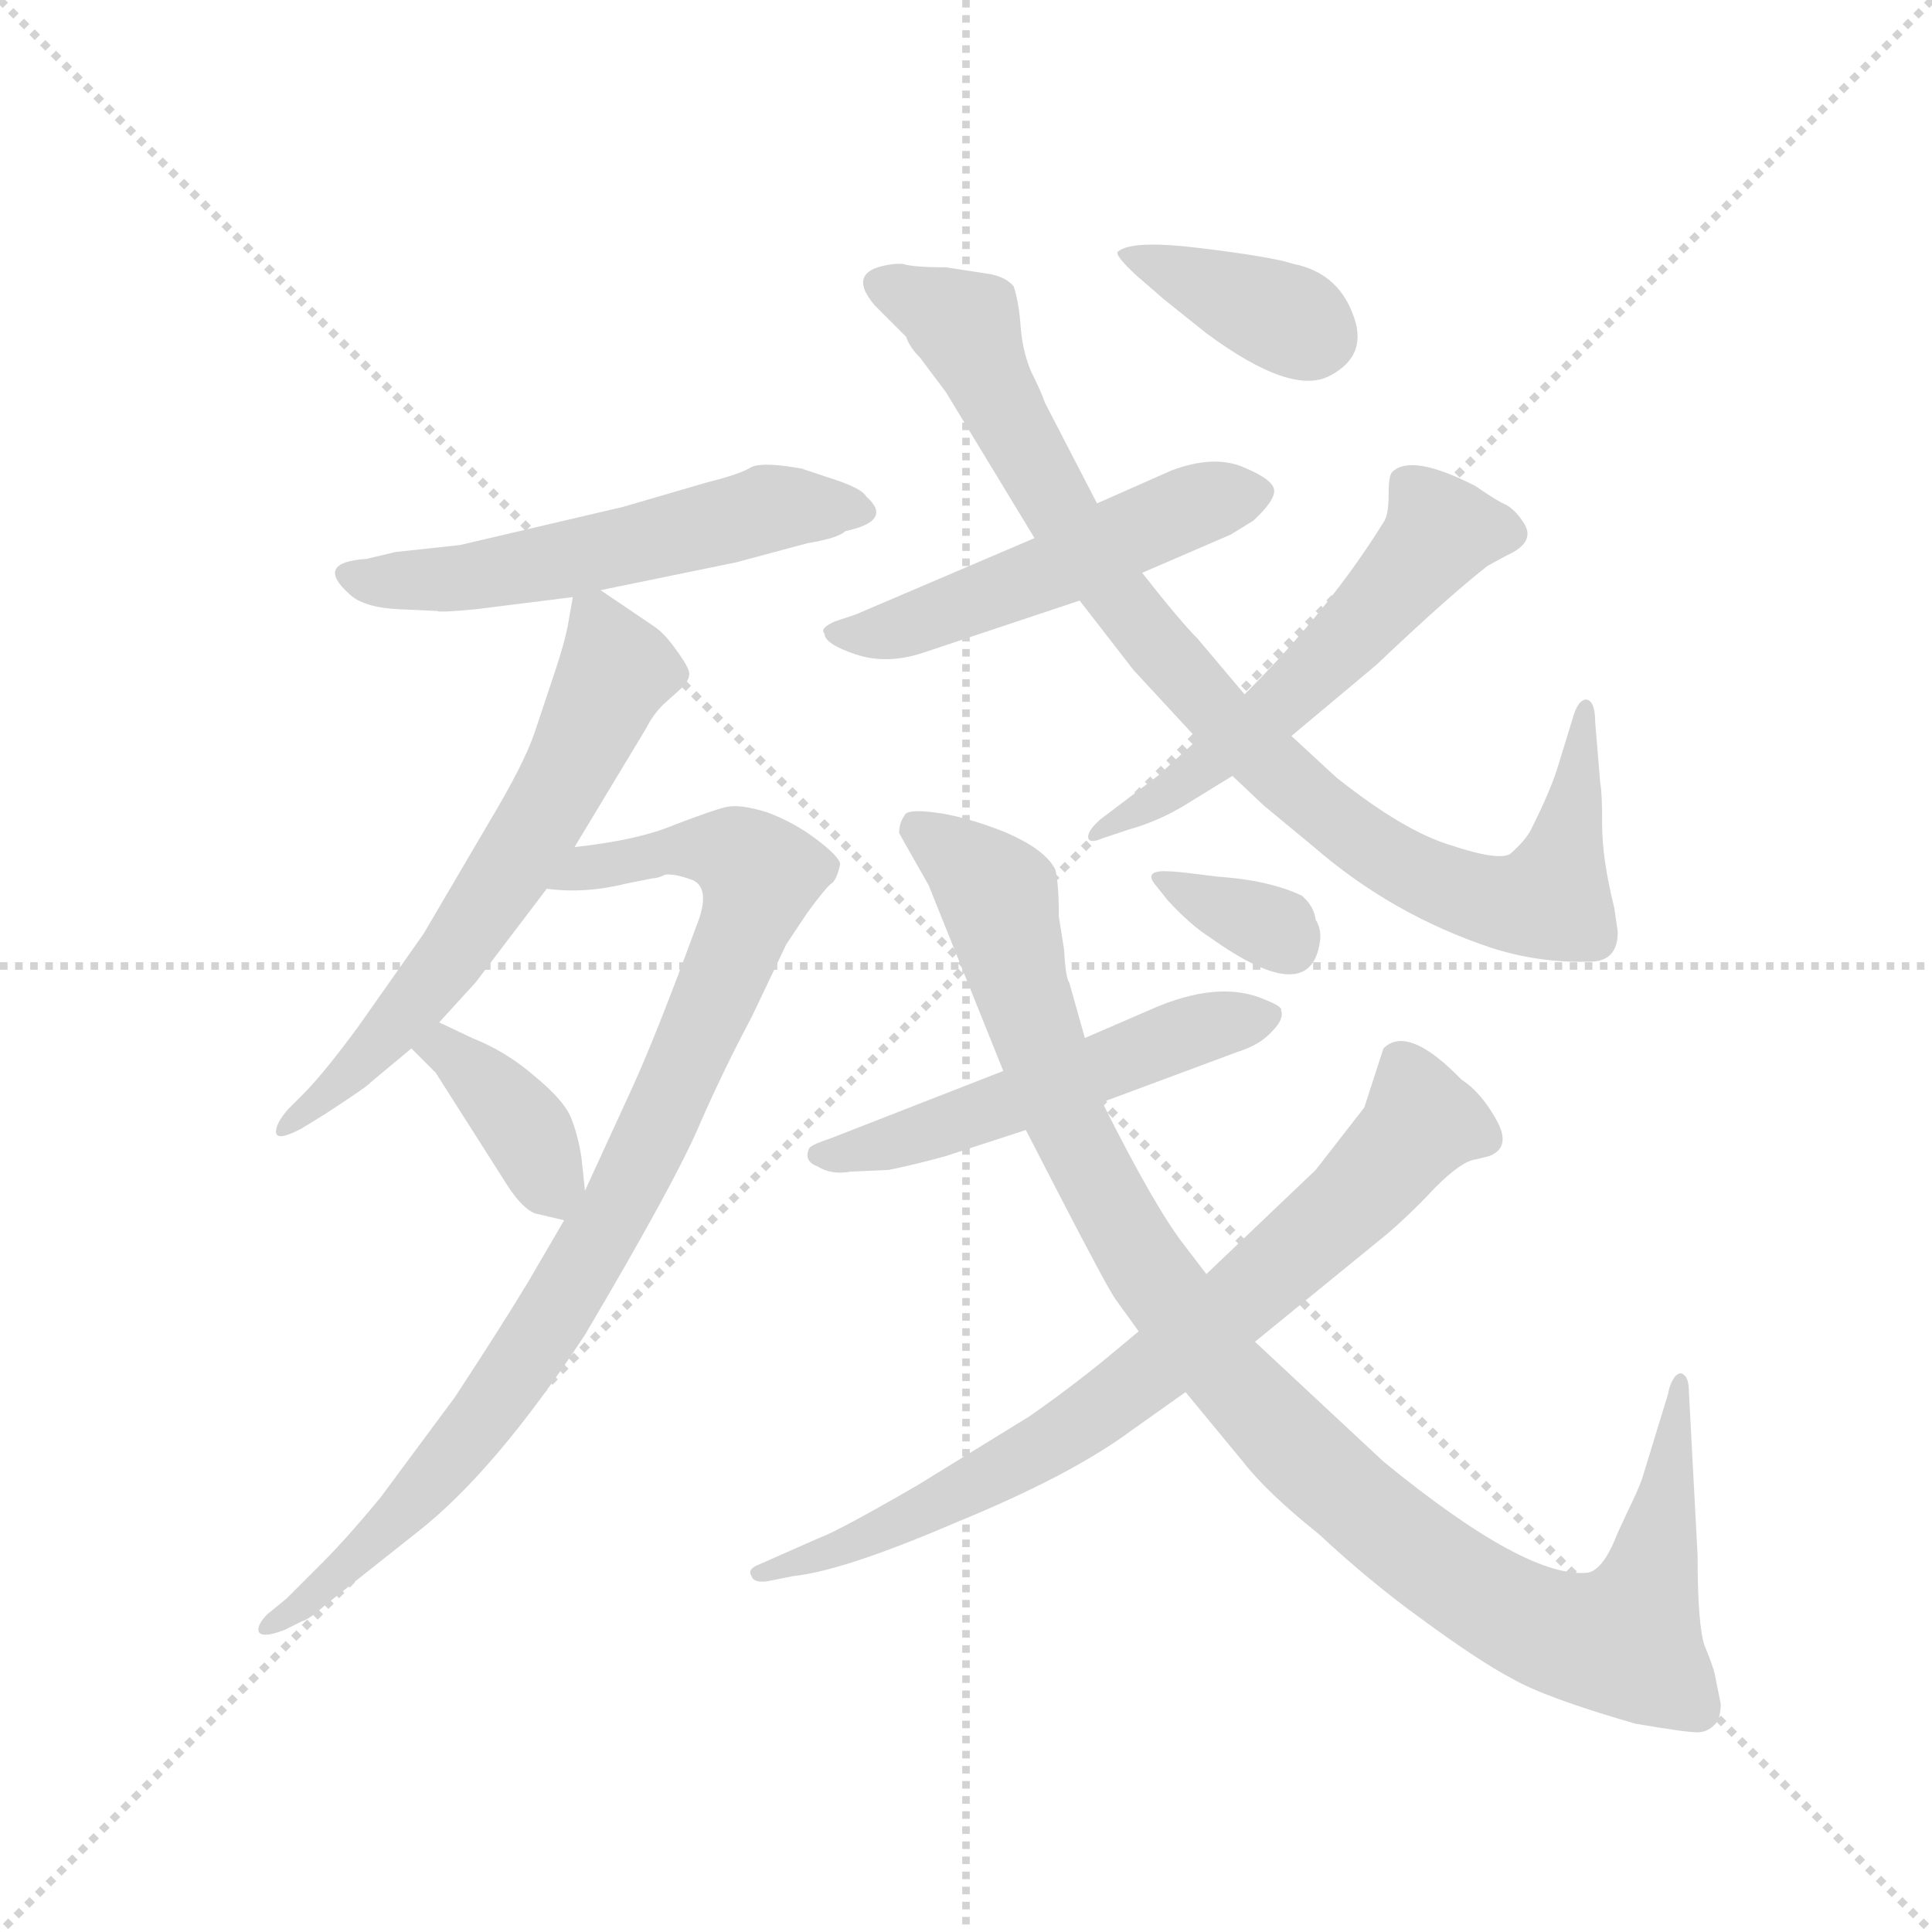 <svg version="1.1" viewBox="0 0 1024 1024" xmlns="http://www.w3.org/2000/svg">
  <g stroke="lightgray" stroke-dasharray="1,1" stroke-width="1" transform="scale(4, 4)">
    <line x1="0" y1="0" x2="256" y2="256"></line>
    <line x1="256" y1="0" x2="0" y2="256"></line>
    <line x1="128" y1="0" x2="128" y2="256"></line>
    <line x1="0" y1="128" x2="256" y2="128"></line>
  </g>
  <g transform="scale(0.92, -0.92) translate(60, -850)">
    <style type="text/css">
      
        @keyframes keyframes0 {
          from {
            stroke: blue;
            stroke-dashoffset: 551;
            stroke-width: 128;
          }
          64% {
            animation-timing-function: step-end;
            stroke: blue;
            stroke-dashoffset: 0;
            stroke-width: 128;
          }
          to {
            stroke: black;
            stroke-width: 1024;
          }
        }
        #make-me-a-hanzi-animation-0 {
          animation: keyframes0 0.698s both;
          animation-delay: 0s;
          animation-timing-function: linear;
        }
      
        @keyframes keyframes1 {
          from {
            stroke: blue;
            stroke-dashoffset: 623;
            stroke-width: 128;
          }
          67% {
            animation-timing-function: step-end;
            stroke: blue;
            stroke-dashoffset: 0;
            stroke-width: 128;
          }
          to {
            stroke: black;
            stroke-width: 1024;
          }
        }
        #make-me-a-hanzi-animation-1 {
          animation: keyframes1 0.757s both;
          animation-delay: 0.698s;
          animation-timing-function: linear;
        }
      
        @keyframes keyframes2 {
          from {
            stroke: blue;
            stroke-dashoffset: 903;
            stroke-width: 128;
          }
          75% {
            animation-timing-function: step-end;
            stroke: blue;
            stroke-dashoffset: 0;
            stroke-width: 128;
          }
          to {
            stroke: black;
            stroke-width: 1024;
          }
        }
        #make-me-a-hanzi-animation-2 {
          animation: keyframes2 0.985s both;
          animation-delay: 1.455s;
          animation-timing-function: linear;
        }
      
        @keyframes keyframes3 {
          from {
            stroke: blue;
            stroke-dashoffset: 382;
            stroke-width: 128;
          }
          55% {
            animation-timing-function: step-end;
            stroke: blue;
            stroke-dashoffset: 0;
            stroke-width: 128;
          }
          to {
            stroke: black;
            stroke-width: 1024;
          }
        }
        #make-me-a-hanzi-animation-3 {
          animation: keyframes3 0.561s both;
          animation-delay: 2.44s;
          animation-timing-function: linear;
        }
      
        @keyframes keyframes4 {
          from {
            stroke: blue;
            stroke-dashoffset: 515;
            stroke-width: 128;
          }
          63% {
            animation-timing-function: step-end;
            stroke: blue;
            stroke-dashoffset: 0;
            stroke-width: 128;
          }
          to {
            stroke: black;
            stroke-width: 1024;
          }
        }
        #make-me-a-hanzi-animation-4 {
          animation: keyframes4 0.669s both;
          animation-delay: 3.001s;
          animation-timing-function: linear;
        }
      
        @keyframes keyframes5 {
          from {
            stroke: blue;
            stroke-dashoffset: 911;
            stroke-width: 128;
          }
          75% {
            animation-timing-function: step-end;
            stroke: blue;
            stroke-dashoffset: 0;
            stroke-width: 128;
          }
          to {
            stroke: black;
            stroke-width: 1024;
          }
        }
        #make-me-a-hanzi-animation-5 {
          animation: keyframes5 0.991s both;
          animation-delay: 3.67s;
          animation-timing-function: linear;
        }
      
        @keyframes keyframes6 {
          from {
            stroke: blue;
            stroke-dashoffset: 557;
            stroke-width: 128;
          }
          64% {
            animation-timing-function: step-end;
            stroke: blue;
            stroke-dashoffset: 0;
            stroke-width: 128;
          }
          to {
            stroke: black;
            stroke-width: 1024;
          }
        }
        #make-me-a-hanzi-animation-6 {
          animation: keyframes6 0.703s both;
          animation-delay: 4.662s;
          animation-timing-function: linear;
        }
      
        @keyframes keyframes7 {
          from {
            stroke: blue;
            stroke-dashoffset: 375;
            stroke-width: 128;
          }
          55% {
            animation-timing-function: step-end;
            stroke: blue;
            stroke-dashoffset: 0;
            stroke-width: 128;
          }
          to {
            stroke: black;
            stroke-width: 1024;
          }
        }
        #make-me-a-hanzi-animation-7 {
          animation: keyframes7 0.555s both;
          animation-delay: 5.365s;
          animation-timing-function: linear;
        }
      
        @keyframes keyframes8 {
          from {
            stroke: blue;
            stroke-dashoffset: 523;
            stroke-width: 128;
          }
          63% {
            animation-timing-function: step-end;
            stroke: blue;
            stroke-dashoffset: 0;
            stroke-width: 128;
          }
          to {
            stroke: black;
            stroke-width: 1024;
          }
        }
        #make-me-a-hanzi-animation-8 {
          animation: keyframes8 0.676s both;
          animation-delay: 5.92s;
          animation-timing-function: linear;
        }
      
        @keyframes keyframes9 {
          from {
            stroke: blue;
            stroke-dashoffset: 1059;
            stroke-width: 128;
          }
          78% {
            animation-timing-function: step-end;
            stroke: blue;
            stroke-dashoffset: 0;
            stroke-width: 128;
          }
          to {
            stroke: black;
            stroke-width: 1024;
          }
        }
        #make-me-a-hanzi-animation-9 {
          animation: keyframes9 1.112s both;
          animation-delay: 6.596s;
          animation-timing-function: linear;
        }
      
        @keyframes keyframes10 {
          from {
            stroke: blue;
            stroke-dashoffset: 760;
            stroke-width: 128;
          }
          71% {
            animation-timing-function: step-end;
            stroke: blue;
            stroke-dashoffset: 0;
            stroke-width: 128;
          }
          to {
            stroke: black;
            stroke-width: 1024;
          }
        }
        #make-me-a-hanzi-animation-10 {
          animation: keyframes10 0.868s both;
          animation-delay: 7.708s;
          animation-timing-function: linear;
        }
      
        @keyframes keyframes11 {
          from {
            stroke: blue;
            stroke-dashoffset: 335;
            stroke-width: 128;
          }
          52% {
            animation-timing-function: step-end;
            stroke: blue;
            stroke-dashoffset: 0;
            stroke-width: 128;
          }
          to {
            stroke: black;
            stroke-width: 1024;
          }
        }
        #make-me-a-hanzi-animation-11 {
          animation: keyframes11 0.523s both;
          animation-delay: 8.576s;
          animation-timing-function: linear;
        }
      
    </style>
    
      <path d="M 286 510 L 364 526 L 405 537 Q 423 540 427 544 Q 455 550 439 564 Q 437 568 423 573 L 402 580 Q 380 584 373 581 Q 367 577 347 572 L 299 558 L 205 536 L 168 532 L 151 528 Q 121 526 141 508 Q 149 500 170 499 L 192 498 Q 193 497 214 499 L 270 506 L 286 510 Z" fill="lightgray"></path>
    
      <path d="M 271 362 L 312 430 Q 316 438 322 444 L 332 453 Q 337 458 337 461 Q 338 464 330 475 Q 323 485 317 489 L 286 510 C 272 519 272 519 270 506 L 267 489 Q 265 479 260 464 L 248 428 Q 242 410 221 375 L 184 312 L 146 258 Q 126 231 115 220 L 106 211 Q 99 203 99 198 Q 99 192 114 200 L 127 208 Q 153 225 153 226 L 177 246 L 193 261 L 214 284 L 255 338 L 271 362 Z" fill="lightgray"></path>
    
      <path d="M 265 147 L 244 111 Q 227 83 202 45 L 159 -13 Q 140 -36 126 -50 L 105 -71 L 94 -80 Q 88 -86 89 -90 Q 91 -94 104 -89 L 114 -84 Q 118 -83 127 -75 L 180 -33 Q 225 2 277 81 Q 329 169 343 202 Q 357 234 373 264 L 393 306 L 405 324 Q 416 339 419 341 Q 422 343 424 352 Q 424 356 411 366 Q 398 376 382 382 Q 366 387 358 385 Q 350 383 329 375 Q 308 366 271 362 C 241 358 225 339 255 338 Q 277 335 301 341 L 316 344 Q 319 344 323 346 Q 328 347 339 343 Q 350 338 341 316 Q 319 256 305 225 L 277 164 L 265 147 Z" fill="lightgray"></path>
    
      <path d="M 177 246 L 191 232 L 233 166 Q 241 154 248 151 L 265 147 C 279 144 279 144 277 164 L 275 183 Q 273 196 269 206 Q 265 216 248 230 Q 232 244 212 252 L 193 261 C 166 274 156 267 177 246 Z" fill="lightgray"></path>
    
      <path d="M 536 540 L 433 496 L 421 492 Q 412 488 415 485 Q 415 479 433 473 Q 451 467 472 474 L 562 504 L 598 520 L 649 542 L 662 550 Q 675 562 674 568 Q 673 574 656 581 Q 639 588 615 579 L 572 560 L 536 540 Z" fill="lightgray"></path>
    
      <path d="M 460 698 L 456 698 Q 426 695 444 674 L 462 656 Q 464 650 470 644 L 485 624 L 536 540 L 562 504 L 593 464 L 630 424 L 650 403 L 668 386 L 697 362 Q 742 323 799 304 Q 827 295 856 296 Q 872 296 872 313 L 870 327 Q 863 355 863 375 Q 863 394 862 398 L 859 434 Q 859 446 854 447 Q 849 447 846 436 L 838 410 Q 834 396 822 372 Q 819 366 810 358 Q 803 354 776 363 Q 749 371 710 402 L 684 426 L 657 450 L 630 482 Q 620 492 598 520 L 572 560 L 542 618 Q 540 624 534 636 Q 529 648 528 662 Q 527 676 524 685 Q 520 690 511 692 L 485 696 Q 466 696 460 698 Z" fill="lightgray"></path>
    
      <path d="M 630 424 L 607 403 L 574 378 Q 566 371 567 367 Q 568 364 575 367 L 590 372 Q 608 377 624 387 L 650 403 L 684 426 L 733 467 Q 774 506 797 524 L 808 530 Q 826 538 817 550 Q 813 556 808 559 Q 803 561 790 570 Q 753 589 742 578 Q 740 576 740 565 Q 740 553 737 549 Q 706 499 657 450 L 630 424 Z" fill="lightgray"></path>
    
      <path d="M 610 678 L 635 658 Q 685 621 707 634 Q 729 646 719 670 Q 710 693 685 698 Q 673 702 632 707 Q 592 712 584 705 Q 582 703 595 691 Q 609 679 610 678 Z" fill="lightgray"></path>
    
      <path d="M 575 215 L 653 244 Q 666 248 673 256 Q 680 263 678 268 Q 679 270 669 274 Q 642 286 602 268 L 565 252 L 518 233 L 418 194 Q 406 190 406 188 Q 403 181 411 178 Q 419 173 430 175 L 452 176 Q 467 179 485 184 L 531 199 L 575 215 Z" fill="lightgray"></path>
    
      <path d="M 918 -46 L 913 48 Q 913 56 910 58 Q 908 60 905 57 Q 902 53 901 47 L 886 -2 Q 883 -10 879 -18 L 872 -33 Q 864 -54 855 -56 Q 820 -60 737 8 L 663 77 L 635 116 L 622 133 Q 605 155 575 215 L 565 252 L 556 284 Q 554 286 553 303 L 550 322 Q 550 341 548 349 Q 542 361 518 371 Q 495 380 478 382 Q 462 384 461 380 Q 458 376 458 370 L 475 340 L 518 233 L 531 199 L 548 166 Q 579 106 583 101 L 596 83 L 623 48 L 656 8 Q 670 -10 700 -34 Q 729 -61 758 -82 Q 792 -107 811 -117 Q 830 -128 882 -143 Q 911 -148 918 -148 Q 925 -148 930 -141 Q 932 -133 931 -130 L 928 -115 Q 927 -110 922 -98 Q 918 -86 918 -46 Z" fill="lightgray"></path>
    
      <path d="M 663 77 L 739 139 Q 753 151 767 166 Q 782 181 790 182 L 798 184 Q 811 189 802 205 Q 793 221 782 228 Q 751 260 737 246 L 726 212 L 698 176 L 635 116 L 596 83 L 578 68 Q 556 50 533 34 L 468 -6 Q 423 -32 412 -36 L 378 -51 Q 370 -54 373 -58 Q 374 -62 382 -61 L 397 -58 Q 426 -55 491 -27 Q 557 0 592 26 L 623 48 L 663 77 Z" fill="lightgray"></path>
    
      <path d="M 605 341 L 613 331 Q 626 317 637 310 Q 693 270 700 305 Q 702 314 698 320 Q 697 328 690 334 Q 671 343 641 345 Q 618 348 614 348 Q 599 349 605 341 Z" fill="lightgray"></path>
    
    
      <clipPath id="make-me-a-hanzi-clip-0">
        <path d="M 286 510 L 364 526 L 405 537 Q 423 540 427 544 Q 455 550 439 564 Q 437 568 423 573 L 402 580 Q 380 584 373 581 Q 367 577 347 572 L 299 558 L 205 536 L 168 532 L 151 528 Q 121 526 141 508 Q 149 500 170 499 L 192 498 Q 193 497 214 499 L 270 506 L 286 510 Z"></path>
      </clipPath>
      <path clip-path="url(#make-me-a-hanzi-clip-0)" d="M 144 519 L 163 514 L 205 516 L 390 558 L 433 554" fill="none" id="make-me-a-hanzi-animation-0" stroke-dasharray="423 846" stroke-linecap="round"></path>
    
      <clipPath id="make-me-a-hanzi-clip-1">
        <path d="M 271 362 L 312 430 Q 316 438 322 444 L 332 453 Q 337 458 337 461 Q 338 464 330 475 Q 323 485 317 489 L 286 510 C 272 519 272 519 270 506 L 267 489 Q 265 479 260 464 L 248 428 Q 242 410 221 375 L 184 312 L 146 258 Q 126 231 115 220 L 106 211 Q 99 203 99 198 Q 99 192 114 200 L 127 208 Q 153 225 153 226 L 177 246 L 193 261 L 214 284 L 255 338 L 271 362 Z"></path>
      </clipPath>
      <path clip-path="url(#make-me-a-hanzi-clip-1)" d="M 276 501 L 294 467 L 270 409 L 195 291 L 133 220 L 106 203" fill="none" id="make-me-a-hanzi-animation-1" stroke-dasharray="495 990" stroke-linecap="round"></path>
    
      <clipPath id="make-me-a-hanzi-clip-2">
        <path d="M 265 147 L 244 111 Q 227 83 202 45 L 159 -13 Q 140 -36 126 -50 L 105 -71 L 94 -80 Q 88 -86 89 -90 Q 91 -94 104 -89 L 114 -84 Q 118 -83 127 -75 L 180 -33 Q 225 2 277 81 Q 329 169 343 202 Q 357 234 373 264 L 393 306 L 405 324 Q 416 339 419 341 Q 422 343 424 352 Q 424 356 411 366 Q 398 376 382 382 Q 366 387 358 385 Q 350 383 329 375 Q 308 366 271 362 C 241 358 225 339 255 338 Q 277 335 301 341 L 316 344 Q 319 344 323 346 Q 328 347 339 343 Q 350 338 341 316 Q 319 256 305 225 L 277 164 L 265 147 Z"></path>
      </clipPath>
      <path clip-path="url(#make-me-a-hanzi-clip-2)" d="M 263 342 L 281 352 L 344 362 L 360 359 L 378 346 L 308 178 L 255 85 L 183 -9 L 96 -87" fill="none" id="make-me-a-hanzi-animation-2" stroke-dasharray="775 1550" stroke-linecap="round"></path>
    
      <clipPath id="make-me-a-hanzi-clip-3">
        <path d="M 177 246 L 191 232 L 233 166 Q 241 154 248 151 L 265 147 C 279 144 279 144 277 164 L 275 183 Q 273 196 269 206 Q 265 216 248 230 Q 232 244 212 252 L 193 261 C 166 274 156 267 177 246 Z"></path>
      </clipPath>
      <path clip-path="url(#make-me-a-hanzi-clip-3)" d="M 184 246 L 201 242 L 229 217 L 247 193 L 262 155" fill="none" id="make-me-a-hanzi-animation-3" stroke-dasharray="254 508" stroke-linecap="round"></path>
    
      <clipPath id="make-me-a-hanzi-clip-4">
        <path d="M 536 540 L 433 496 L 421 492 Q 412 488 415 485 Q 415 479 433 473 Q 451 467 472 474 L 562 504 L 598 520 L 649 542 L 662 550 Q 675 562 674 568 Q 673 574 656 581 Q 639 588 615 579 L 572 560 L 536 540 Z"></path>
      </clipPath>
      <path clip-path="url(#make-me-a-hanzi-clip-4)" d="M 422 485 L 472 493 L 548 521 L 617 555 L 666 567" fill="none" id="make-me-a-hanzi-animation-4" stroke-dasharray="387 774" stroke-linecap="round"></path>
    
      <clipPath id="make-me-a-hanzi-clip-5">
        <path d="M 460 698 L 456 698 Q 426 695 444 674 L 462 656 Q 464 650 470 644 L 485 624 L 536 540 L 562 504 L 593 464 L 630 424 L 650 403 L 668 386 L 697 362 Q 742 323 799 304 Q 827 295 856 296 Q 872 296 872 313 L 870 327 Q 863 355 863 375 Q 863 394 862 398 L 859 434 Q 859 446 854 447 Q 849 447 846 436 L 838 410 Q 834 396 822 372 Q 819 366 810 358 Q 803 354 776 363 Q 749 371 710 402 L 684 426 L 657 450 L 630 482 Q 620 492 598 520 L 572 560 L 542 618 Q 540 624 534 636 Q 529 648 528 662 Q 527 676 524 685 Q 520 690 511 692 L 485 696 Q 466 696 460 698 Z"></path>
      </clipPath>
      <path clip-path="url(#make-me-a-hanzi-clip-5)" d="M 451 686 L 496 662 L 522 606 L 581 510 L 659 421 L 726 364 L 787 334 L 833 332 L 847 382 L 853 439" fill="none" id="make-me-a-hanzi-animation-5" stroke-dasharray="783 1566" stroke-linecap="round"></path>
    
      <clipPath id="make-me-a-hanzi-clip-6">
        <path d="M 630 424 L 607 403 L 574 378 Q 566 371 567 367 Q 568 364 575 367 L 590 372 Q 608 377 624 387 L 650 403 L 684 426 L 733 467 Q 774 506 797 524 L 808 530 Q 826 538 817 550 Q 813 556 808 559 Q 803 561 790 570 Q 753 589 742 578 Q 740 576 740 565 Q 740 553 737 549 Q 706 499 657 450 L 630 424 Z"></path>
      </clipPath>
      <path clip-path="url(#make-me-a-hanzi-clip-6)" d="M 807 542 L 768 541 L 669 436 L 614 393 L 571 372" fill="none" id="make-me-a-hanzi-animation-6" stroke-dasharray="429 858" stroke-linecap="round"></path>
    
      <clipPath id="make-me-a-hanzi-clip-7">
        <path d="M 610 678 L 635 658 Q 685 621 707 634 Q 729 646 719 670 Q 710 693 685 698 Q 673 702 632 707 Q 592 712 584 705 Q 582 703 595 691 Q 609 679 610 678 Z"></path>
      </clipPath>
      <path clip-path="url(#make-me-a-hanzi-clip-7)" d="M 588 704 L 697 657" fill="none" id="make-me-a-hanzi-animation-7" stroke-dasharray="247 494" stroke-linecap="round"></path>
    
      <clipPath id="make-me-a-hanzi-clip-8">
        <path d="M 575 215 L 653 244 Q 666 248 673 256 Q 680 263 678 268 Q 679 270 669 274 Q 642 286 602 268 L 565 252 L 518 233 L 418 194 Q 406 190 406 188 Q 403 181 411 178 Q 419 173 430 175 L 452 176 Q 467 179 485 184 L 531 199 L 575 215 Z"></path>
      </clipPath>
      <path clip-path="url(#make-me-a-hanzi-clip-8)" d="M 415 186 L 454 191 L 617 253 L 669 265" fill="none" id="make-me-a-hanzi-animation-8" stroke-dasharray="395 790" stroke-linecap="round"></path>
    
      <clipPath id="make-me-a-hanzi-clip-9">
        <path d="M 918 -46 L 913 48 Q 913 56 910 58 Q 908 60 905 57 Q 902 53 901 47 L 886 -2 Q 883 -10 879 -18 L 872 -33 Q 864 -54 855 -56 Q 820 -60 737 8 L 663 77 L 635 116 L 622 133 Q 605 155 575 215 L 565 252 L 556 284 Q 554 286 553 303 L 550 322 Q 550 341 548 349 Q 542 361 518 371 Q 495 380 478 382 Q 462 384 461 380 Q 458 376 458 370 L 475 340 L 518 233 L 531 199 L 548 166 Q 579 106 583 101 L 596 83 L 623 48 L 656 8 Q 670 -10 700 -34 Q 729 -61 758 -82 Q 792 -107 811 -117 Q 830 -128 882 -143 Q 911 -148 918 -148 Q 925 -148 930 -141 Q 932 -133 931 -130 L 928 -115 Q 927 -110 922 -98 Q 918 -86 918 -46 Z"></path>
      </clipPath>
      <path clip-path="url(#make-me-a-hanzi-clip-9)" d="M 468 372 L 515 333 L 554 204 L 620 92 L 691 12 L 783 -64 L 831 -89 L 876 -95 L 895 -39 L 909 52" fill="none" id="make-me-a-hanzi-animation-9" stroke-dasharray="931 1862" stroke-linecap="round"></path>
    
      <clipPath id="make-me-a-hanzi-clip-10">
        <path d="M 663 77 L 739 139 Q 753 151 767 166 Q 782 181 790 182 L 798 184 Q 811 189 802 205 Q 793 221 782 228 Q 751 260 737 246 L 726 212 L 698 176 L 635 116 L 596 83 L 578 68 Q 556 50 533 34 L 468 -6 Q 423 -32 412 -36 L 378 -51 Q 370 -54 373 -58 Q 374 -62 382 -61 L 397 -58 Q 426 -55 491 -27 Q 557 0 592 26 L 623 48 L 663 77 Z"></path>
      </clipPath>
      <path clip-path="url(#make-me-a-hanzi-clip-10)" d="M 794 196 L 759 204 L 717 155 L 557 26 L 477 -19 L 378 -57" fill="none" id="make-me-a-hanzi-animation-10" stroke-dasharray="632 1264" stroke-linecap="round"></path>
    
      <clipPath id="make-me-a-hanzi-clip-11">
        <path d="M 605 341 L 613 331 Q 626 317 637 310 Q 693 270 700 305 Q 702 314 698 320 Q 697 328 690 334 Q 671 343 641 345 Q 618 348 614 348 Q 599 349 605 341 Z"></path>
      </clipPath>
      <path clip-path="url(#make-me-a-hanzi-clip-11)" d="M 613 340 L 675 315 L 683 306" fill="none" id="make-me-a-hanzi-animation-11" stroke-dasharray="207 414" stroke-linecap="round"></path>
    
  </g>
</svg>